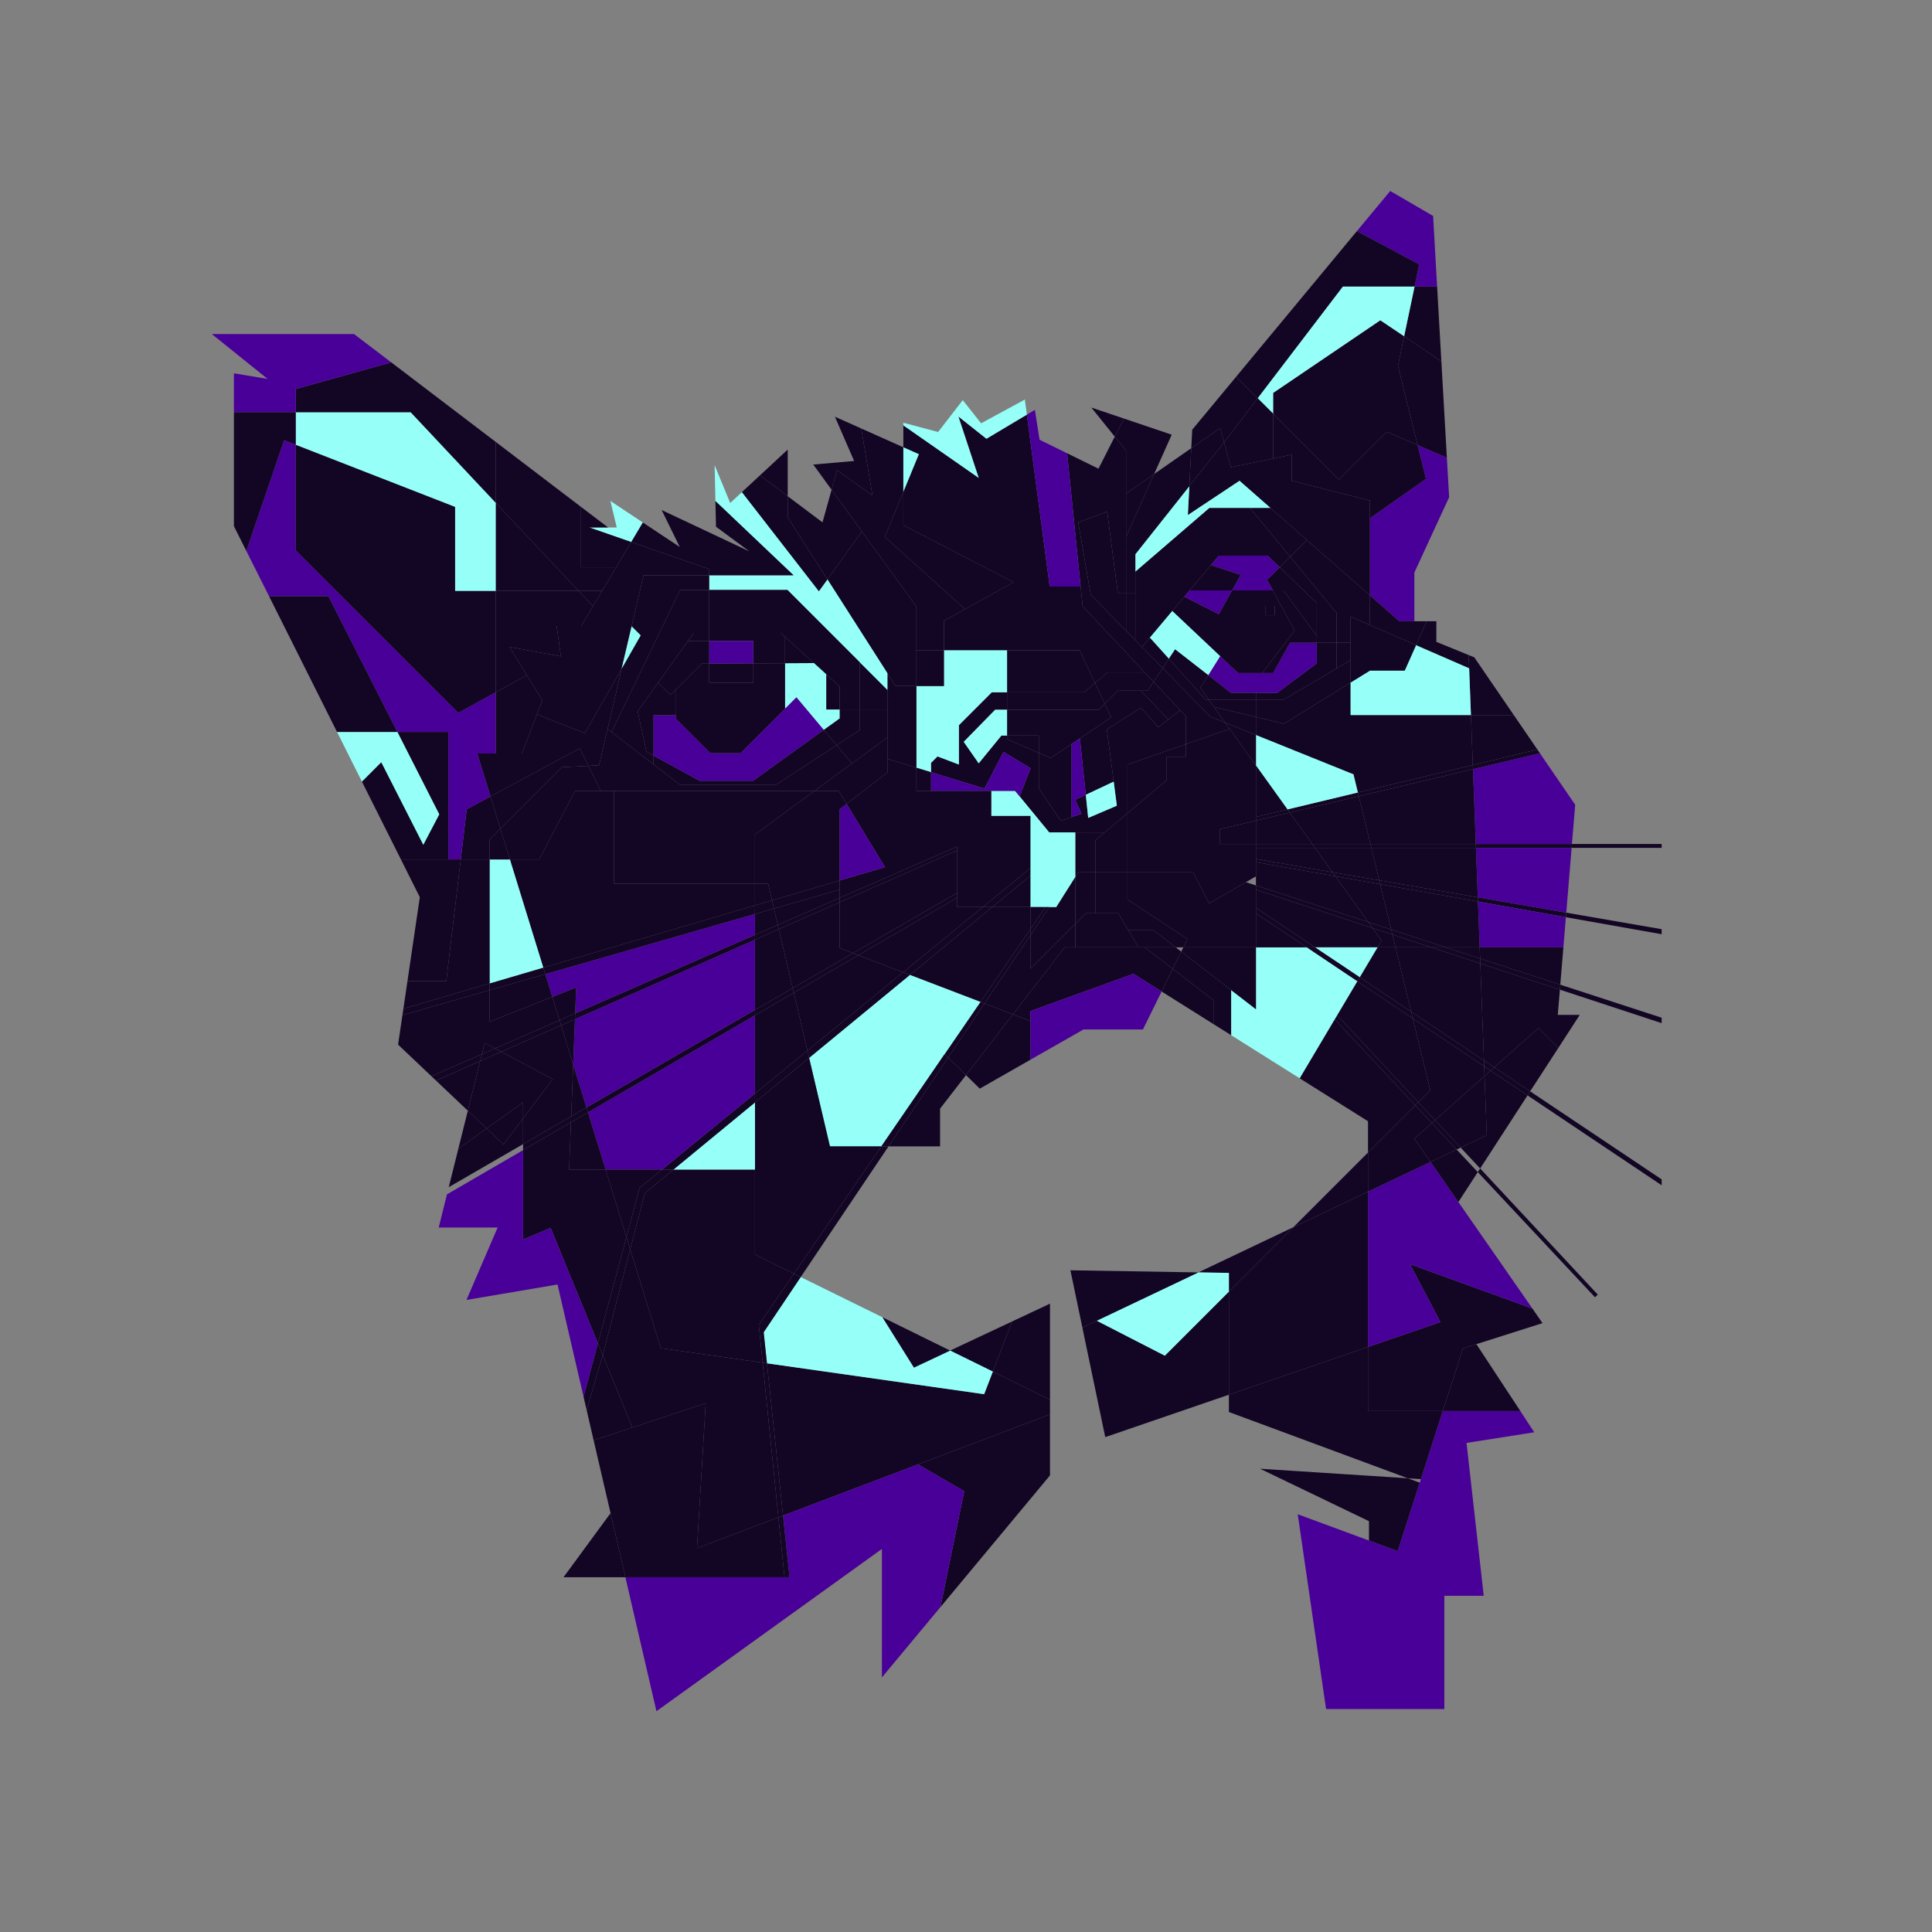 <?xml version="1.0" encoding="utf-8"?>
<!-- Generator: Adobe Illustrator 19.0.0, SVG Export Plug-In . SVG Version: 6.00 Build 0)  -->
<svg version="1.1" id="Calque_1" xmlns="http://www.w3.org/2000/svg" xmlns:xlink="http://www.w3.org/1999/xlink" x="0px" y="0px"
	 viewBox="1520 -1720 4000 4000" style="enable-background:new 1520 -1720 4000 4000;" xml:space="preserve">
<rect x="1520" y="-1720" width="4000" height="4000" fill="#808080" stroke="none"/>
<style type="text/css">
	.st0{fill:none;}
	.st1{fill:#130524;}
	.st2{fill:#490098;}
	.st3{fill:#95FFF8;}
</style>
<g id="Layer_3">
	<path class="st0" d="M5520,2280H1520v-4000h4000V2280z"/>
</g>
<g id="Layer_2">
	<polygon class="st0" points="4473.8,-433.8 4448.3,-433.8 4448.3,-534.6 4520.3,-690.6 4515.6,-772.2 4504.2,-971.8 
		4495.4,-1126.6 5376.3,-1126.6 5376.3,1583.9 4960.3,1583.9 4960.3,734 4960.3,721.8 4960.3,398.3 4960.3,387.1 4960.3,214.2 
		4960.3,203.8 4960.3,35.4 4960.3,27.4 4960.3,-239.6 4654.1,-239.6 4572.3,-359.1 4560.7,-363.8 4493.8,-391.1 4493.8,-433.8 	"/>
	<polygon class="st0" points="4960.3,1583.9 4960.3,2073.4 4647.1,2073.4 4591.9,1583.9 	"/>
	<polygon class="st0" points="4822.3,965.9 4828,960.3 4584.5,699.2 4682.6,547.9 4960.3,734 4960.3,1583.9 4591.9,1583.9 
		4556.3,1267.4 4696.5,1245.4 4667.7,1201.4 4576.7,1062.9 4713.6,1019.4 4692.7,989.2 4539.4,768.6 4579.6,706.7 	"/>
	<polygon class="st1" points="4960.3,721.8 4960.3,734 4682.6,547.9 4688,539.5 	"/>
	<polygon class="st0" points="4746.4,449.6 4790.7,381.2 4745.2,381.2 4749.6,329 4960.3,398.3 4960.3,721.8 4688,539.5 	"/>
	<polygon class="st1" points="4960.3,387.1 4960.3,398.3 4749.6,329 4750.4,318.7 	"/>
	<polygon class="st0" points="4813.7,199.8 4818.9,137.3 5017.2,172.6 5017.2,345.5 4807.4,277 	"/>
	<polygon class="st1" points="4960.3,203.8 4960.3,214.2 4762,179 4762.8,169.6 	"/>
	<polygon class="st0" points="4960.3,35.4 4960.3,203.8 4762.8,169.6 4773.9,35.4 	"/>
	<polygon class="st1" points="4960.3,27.4 4960.3,35.4 4773.9,35.4 4774.5,27.4 	"/>
	<polygon class="st0" points="4708.3,-160.4 4703,-168.2 4654.1,-239.6 4960.3,-239.6 4960.3,27.4 4774.5,27.4 4781.3,-53.8 	"/>
	<polygon class="st1" points="4828,960.3 4822.3,965.9 4579.6,706.7 4584.5,699.2 	"/>
	<polygon class="st1" points="4705.2,408.4 4613.8,489.9 4592.4,475.5 4584.8,274.8 4749.6,329 4745.2,381.2 4790.7,381.2 
		4746.4,449.6 	"/>
	<polygon class="st2" points="4708.3,-160.4 4781.3,-53.8 4774.5,27.4 4575.5,27.4 4569.6,-127.5 	"/>
	<polygon class="st1" points="4774.5,27.4 4773.9,35.4 4575.8,35.4 4575.5,27.4 	"/>
	<polygon class="st2" points="4773.9,35.4 4762.8,169.6 4579.6,137.9 4575.8,35.4 	"/>
	<polygon class="st1" points="4762.8,169.6 4762,179 4580,146.6 4579.6,137.9 	"/>
	<polygon class="st2" points="4762,179 4756.8,241.4 4583.5,241.4 4580,146.6 	"/>
	<polygon class="st1" points="4756.8,241.4 4750.4,318.7 4584.4,264.5 4583.5,241.4 	"/>
	<polygon class="st1" points="4750.4,318.7 4749.6,329 4584.8,274.8 4584.4,264.5 	"/>
	<polygon class="st1" points="4746.4,449.6 4688,539.5 4613.8,489.9 4705.2,408.4 	"/>
	<polygon class="st1" points="4576.7,1062.9 4548.9,1071.7 4507.1,1201.4 4352.3,1201.4 4352.3,1068.7 4502.2,1017.3 4439.2,897.3 
		4692.7,989.2 4713.6,1019.4 	"/>
	<polygon class="st1" points="4703,-168.2 4708.3,-160.4 4569.6,-127.5 4569.3,-136.2 	"/>
	<polygon class="st1" points="4654.1,-239.6 4703,-168.2 4569.3,-136.2 4565.4,-239.6 	"/>
	<polygon class="st2" points="4354.3,1469.5 4413.8,1491.4 4459.4,1349.8 4461.8,1342.4 4507.1,1201.4 4667.7,1201.4 4696.5,1245.4 
		4556.3,1267.4 4591.9,1583.9 4510.3,1583.9 4510.3,1818.4 4265.5,1818.4 4206.8,1415.1 	"/>
	<polygon class="st2" points="4539.4,768.6 4692.7,989.2 4439.2,897.3 4502.2,1017.3 4352.3,1068.7 4352.3,803.4 4352.3,747.2 
		4481.8,685.6 	"/>
	<polygon class="st1" points="4688,539.5 4682.6,547.9 4606.1,496.7 4613.8,489.9 	"/>
	<polygon class="st1" points="4682.6,547.9 4584.5,699.2 4544.2,656 4598.2,630.3 4593.6,507.9 4606.1,496.7 	"/>
	<polygon class="st1" points="4576.7,1062.9 4667.7,1201.4 4507.1,1201.4 4548.9,1071.7 	"/>
	<polygon class="st1" points="4572.3,-359.1 4654.1,-239.6 4565.4,-239.6 4561.7,-336.6 4560.7,-363.8 	"/>
	<polygon class="st0" points="4265.5,1818.4 4510.3,1818.4 4510.3,1583.9 4591.9,1583.9 4647.1,2073.4 2299.5,2073.4 2686.7,1545.5 
		2814.8,1545.5 2879.1,1822.9 3345.9,1486.9 3345.9,1752.9 3467.1,1607.3 3693.9,1334.6 3693.9,1208.4 3693.9,1178 3693.9,979.1 
		3615.3,1016 3487.1,1076.2 3347.1,1007.3 3177.8,924 3359.6,653.4 3466.3,653.4 3466.3,575.4 3520,505.9 3548.5,533.9 
		3653.3,474.1 3763.3,411.4 3886.3,411.4 3925,332.8 4033.3,400.9 4068.9,423.2 4210.8,512.5 4352.3,601.4 4352.3,666.2 
		4197.7,820.8 4001,914.4 3736.2,910 3760.9,1028.5 3808.3,1255.4 4064.3,1167.6 4064.3,1203.4 4434.7,1340.6 4128.9,1320.9 
		4354.3,1429.4 4354.3,1469.5 4206.8,1415.1 	"/>
	<polygon class="st1" points="4613.8,489.9 4606.1,496.7 4592.8,487.8 4592.4,475.5 	"/>
	<polygon class="st1" points="4606.1,496.7 4593.6,507.9 4592.8,487.8 	"/>
	<polygon class="st1" points="4593.6,507.9 4598.2,630.3 4544.2,656 4491.2,599.2 	"/>
	<polygon class="st1" points="4592.8,487.8 4593.6,507.9 4491.2,599.2 4456.5,562 4481.2,537.2 4445.1,388.8 	"/>
	<polygon class="st1" points="4592.4,475.5 4592.8,487.8 4445.1,388.8 4441.7,374.6 	"/>
	<polygon class="st1" points="4584.8,274.8 4592.4,475.5 4441.7,374.6 4409.3,241.4 4483.3,241.4 	"/>
	<polygon class="st1" points="4584.4,264.5 4584.8,274.8 4483.3,241.4 4513.4,241.4 	"/>
	<polygon class="st1" points="4583.5,241.4 4584.4,264.5 4513.4,241.4 	"/>
	<polygon class="st1" points="4580,146.6 4583.5,241.4 4513.4,241.4 4400.3,204.5 4377.5,110.7 	"/>
	<polygon class="st1" points="4579.6,137.9 4580,146.6 4377.5,110.7 4375.6,102.6 	"/>
	<polygon class="st1" points="4575.8,35.4 4579.6,137.9 4375.6,102.6 4359.2,35.4 	"/>
	<polygon class="st1" points="4535.8,660 4579.6,706.7 4539.4,768.6 4481.8,685.6 	"/>
	<polygon class="st1" points="4575.5,27.4 4575.8,35.4 4359.2,35.4 4357.3,27.4 	"/>
	<polygon class="st1" points="4569.6,-127.5 4575.5,27.4 4357.3,27.4 4333.2,-71.5 	"/>
	<polygon class="st1" points="4569.3,-136.2 4569.6,-127.5 4333.2,-71.5 4331.3,-79.2 	"/>
	<polygon class="st1" points="4316.3,-239.6 4565.4,-239.6 4569.3,-136.2 4331.3,-79.2 4322.2,-116.8 4120.3,-198.2 4120.3,-235.5 
		4178.3,-221.6 4316.3,-306.9 	"/>
	<polygon class="st3" points="4561.7,-336.6 4565.4,-239.6 4316.3,-239.6 4316.3,-306.9 4356.3,-331.6 4428.3,-331.6 4451.8,-384.4 
			"/>
	<polygon class="st1" points="4560.7,-363.8 4561.7,-336.6 4561.7,-336.6 4451.8,-384.4 4473.8,-433.8 4493.8,-433.8 4493.8,-391.1 
			"/>
	<polygon class="st1" points="4491.2,599.2 4544.2,656 4535.8,660 4484.5,605.2 	"/>
	<polygon class="st1" points="4484.5,605.2 4535.8,660 4481.8,685.6 4448.3,637.4 	"/>
	<polygon class="st2" points="4515.6,-772.2 4520.3,-690.6 4448.3,-534.6 4448.3,-433.8 4417.1,-433.8 4417.1,-433.8 4356.3,-487.2 
		4356.3,-646.9 4472.3,-728.6 4455,-798.5 	"/>
	<polygon class="st1" points="4504.2,-971.8 4515.6,-772.2 4455,-798.5 4414.3,-962.6 4427.1,-1023.8 	"/>
	<polygon class="st1" points="4513.4,241.4 4483.3,241.4 4402.9,214.9 4400.3,204.5 	"/>
	<polygon class="st1" points="4352.3,1201.4 4507.1,1201.4 4461.8,1342.4 4434.7,1340.6 4064.3,1203.4 4064.3,1167.6 4352.3,1068.7 
			"/>
	<polygon class="st1" points="4495.4,-1126.6 4504.2,-971.8 4427.1,-1023.8 4448.7,-1126.6 	"/>
	<polygon class="st2" points="4487.1,-1272.9 4495.4,-1126.6 4448.7,-1126.6 4458.3,-1172.6 4329.3,-1241.5 4398.3,-1324.6 	"/>
	<polygon class="st1" points="4456.5,562 4491.2,599.2 4484.5,605.2 4450.1,568.4 	"/>
	<polygon class="st1" points="4450.1,568.4 4484.5,605.2 4448.3,637.4 4481.8,685.6 4352.3,747.2 4352.3,666.2 	"/>
	<polygon class="st1" points="4483.3,241.4 4409.3,241.4 4402.9,214.9 	"/>
	<polygon class="st1" points="4445.1,388.8 4481.2,537.2 4456.5,562 4288.5,381.8 4330.1,311.7 	"/>
	<polygon class="st1" points="4448.3,-433.8 4473.8,-433.8 4451.8,-384.4 4356.3,-426 4356.3,-487.2 4417.1,-433.8 4417.1,-433.8 	
		"/>
	<polygon class="st1" points="4455,-798.5 4472.3,-728.6 4356.3,-646.9 4356.3,-683.6 4194.3,-724.6 4194.3,-778.6 4155.9,-770.7 
		4155.9,-863.5 4292.3,-727 4391.3,-826 	"/>
	<polygon class="st1" points="4459.4,1349.8 4413.8,1491.4 4354.3,1469.5 4354.3,1429.4 4128.9,1320.9 4434.7,1340.6 	"/>
	<polygon class="st1" points="4300.3,-1126.6 4123.9,-895.4 4079.3,-940 4329.3,-1241.5 4458.3,-1172.6 4448.7,-1126.6 	"/>
	<polygon class="st1" points="4288.5,381.8 4456.5,562 4450.1,568.4 4283.3,390.4 	"/>
	<polygon class="st1" points="4414.3,-962.6 4455,-798.5 4391.3,-826 4292.3,-727 4155.9,-863.5 4155.9,-906.5 4377.8,-1056.9 
		4427.1,-1023.8 	"/>
	<polygon class="st1" points="4356.3,-426 4451.8,-384.4 4428.3,-331.6 4356.3,-331.6 4316.3,-306.9 4316.3,-353 4316.3,-389.3 
		4316.3,-443.4 	"/>
	<polygon class="st1" points="4283.3,390.4 4450.1,568.4 4352.3,666.2 4352.3,601.4 4210.8,512.5 	"/>
	<polygon class="st3" points="4155.9,-906.5 4155.9,-863.5 4123.9,-895.4 4300.3,-1126.6 4448.7,-1126.6 4427.1,-1023.8 
		4377.8,-1056.9 	"/>
	<polygon class="st1" points="4441.7,374.6 4445.1,388.8 4330.1,311.7 4335.2,303.3 	"/>
	<polygon class="st1" points="4409.3,241.4 4441.7,374.6 4335.2,303.3 4372,241.4 4399.3,241.4 	"/>
	<polygon class="st1" points="4402.9,214.9 4409.3,241.4 4399.3,241.4 4372,241.4 4380.3,227.4 4361.6,201.4 	"/>
	<polygon class="st1" points="4400.3,204.5 4402.9,214.9 4361.6,201.4 4352.8,189 	"/>
	<polygon class="st1" points="4377.5,110.7 4400.3,204.5 4352.8,189 4284.8,94.2 	"/>
	<polygon class="st1" points="4361.6,201.4 4380.3,227.4 4372,241.4 4242.6,241.4 4120.3,159.5 4120.3,122 	"/>
	<polygon class="st1" points="4375.6,102.6 4377.5,110.7 4284.8,94.2 4278.8,85.9 	"/>
	<polygon class="st1" points="4359.2,35.4 4375.6,102.6 4278.8,85.9 4242.6,35.4 	"/>
	<polygon class="st3" points="4372,241.4 4335.2,303.3 4242.6,241.4 	"/>
	<polygon class="st1" points="4352.8,189 4361.6,201.4 4120.3,122 4120.3,113.2 	"/>
	<polygon class="st1" points="4357.3,27.4 4359.2,35.4 4242.6,35.4 4236.9,27.4 	"/>
	<polygon class="st1" points="4333.2,-71.5 4357.3,27.4 4236.9,27.4 4190.3,-37.6 	"/>
	<polygon class="st1" points="4316.3,-443.4 4316.3,-389.3 4287.3,-389.3 4287.3,-450.6 4191.1,-567.4 4225.7,-602 4356.3,-487.2 
		4356.3,-426 	"/>
	<polygon class="st1" points="4356.3,-646.9 4356.3,-487.2 4225.7,-602 4150.2,-668.5 4086.3,-724.6 3979.3,-653.6 3982.4,-713.5 
		4054.3,-804.1 4068.3,-752.6 4155.9,-770.7 4194.3,-778.6 4194.3,-724.6 4356.3,-683.6 	"/>
	<polygon class="st1" points="4284.8,94.2 4352.8,189 4120.3,113.2 4120.3,94.4 4120.3,65 	"/>
	<polygon class="st1" points="4352.3,803.4 4352.3,1068.7 4064.3,1167.6 4064.3,954.2 4197.7,820.8 4352.3,747.2 	"/>
	<polygon class="st1" points="4352.3,666.2 4352.3,747.2 4197.7,820.8 	"/>
	<polygon class="st1" points="4335.2,303.3 4330.1,311.7 4225.2,241.4 4242.6,241.4 	"/>
	<polygon class="st1" points="4331.3,-79.2 4333.2,-71.5 4190.3,-37.6 4185.5,-44.2 	"/>
	<polygon class="st3" points="4322.2,-116.8 4331.3,-79.2 4185.5,-44.2 4120.3,-135.1 4120.3,-198.2 	"/>
	<polygon class="st3" points="4288.5,381.8 4283.3,390.4 4210.8,512.5 4068.9,423.2 4068.9,329.8 4120.3,369.5 4120.3,241.4 
		4225.2,241.4 4330.1,311.7 	"/>
	<polygon class="st1" points="4287.3,-336 4316.3,-353 4316.3,-306.9 4178.3,-221.6 4120.3,-235.5 4120.3,-271.6 4177.7,-271.6 
		4177.7,-271.6 	"/>
	<polygon class="st1" points="4316.3,-389.3 4316.3,-353 4287.3,-336 4287.3,-389.3 	"/>
	<polygon class="st1" points="4164.4,-285.6 4246.3,-346.6 4246.3,-389.3 4287.3,-389.3 4287.3,-336 4177.7,-271.6 4177.7,-271.6 
		4120.3,-271.6 4120.3,-285.6 	"/>
	<polygon class="st1" points="4246.3,-471.3 4169.3,-545.6 4191.1,-567.4 4287.3,-450.6 4287.3,-389.3 4246.3,-389.3 4246.3,-403.3 
			"/>
	<polygon class="st1" points="4278.8,85.9 4284.8,94.2 4120.3,65 4120.3,58.4 	"/>
	<polygon class="st1" points="4242.6,35.4 4278.8,85.9 4120.3,58.4 4120.3,35.4 	"/>
	<polygon class="st2" points="4120.3,-285.6 4068.3,-285.6 4021.5,-322.1 4046.2,-361.5 4083.3,-326.6 4133.6,-326.6 4155.9,-326.6 
		4191,-389.3 4246.3,-389.3 4246.3,-346.6 4164.4,-285.6 	"/>
	<polygon class="st1" points="4246.3,-403.3 4246.3,-389.3 4191,-389.3 4155.9,-326.6 4133.6,-326.6 4200.3,-414.6 4155.2,-497.6 
		4177.4,-497.6 	"/>
	<polygon class="st1" points="4177.4,-497.6 4155.2,-497.6 4143.3,-519.6 4169.3,-545.6 4246.3,-471.3 4246.3,-403.3 	"/>
	<polygon class="st1" points="4242.6,241.4 4225.2,241.4 4120.3,171.1 4120.3,159.5 	"/>
	<polygon class="st1" points="4236.9,27.4 4242.6,35.4 4120.3,35.4 4120.3,27.4 	"/>
	<polygon class="st1" points="4190.3,-37.6 4236.9,27.4 4120.3,27.4 4120.3,-21 	"/>
	<polygon class="st1" points="4225.7,-602 4191.1,-567.4 4107.7,-668.5 4150.2,-668.5 	"/>
	<polygon class="st1" points="4225.2,241.4 4120.3,241.4 4120.3,171.1 	"/>
	<path class="st1" d="M4046.2-361.5l-99.2-93.4l25-29.7l71.3,36l27.5-49h84.4l45.1,83l-66.7,88h-50.3L4046.2-361.5z M4159-446.3
		v-19.3h-19.3v19.3H4159z"/>
	<polygon class="st1" points="4197.7,820.8 4064.3,954.2 4064.3,915.4 4001,914.4 	"/>
	<polygon class="st1" points="3900.6,-399.7 3884.3,-380.5 3870.6,-394.5 3870.6,-492.6 3870.6,-536.5 4023.9,-668.5 4107.7,-668.5 
		4191.1,-567.4 4169.3,-545.6 4144.3,-569.6 4043.6,-569.6 4027.1,-550 3982.9,-497.6 3972,-484.6 3947.1,-455 	"/>
	<polygon class="st1" points="4185.5,-44.2 4190.3,-37.6 4120.3,-21 4120.3,-28.6 	"/>
	<polygon class="st1" points="4120.3,-135.1 4185.5,-44.2 4120.3,-28.6 	"/>
	<polygon class="st2" points="4169.3,-545.6 4143.3,-519.6 4155.2,-497.6 4070.8,-497.6 4088.8,-529.6 4027.1,-550 4043.6,-569.6 
		4144.3,-569.6 	"/>
	<rect x="4139.6" y="-465.6" class="st1" width="19.3" height="19.3"/>
	<polygon class="st1" points="4155.9,-863.5 4155.9,-770.7 4068.3,-752.6 4054.3,-804.1 4123.9,-895.4 	"/>
	<polygon class="st3" points="4107.7,-668.5 4023.9,-668.5 3870.6,-536.5 3870.6,-572.6 3982.4,-713.5 3979.3,-653.6 4086.3,-724.6 
		4150.2,-668.5 	"/>
	<polygon class="st1" points="4046.2,-833.7 3986.4,-792.1 3988.4,-830.4 4079.3,-940 4123.9,-895.4 4054.3,-804.1 	"/>
	<polygon class="st1" points="4068.9,329.8 3965.6,250.2 3970,241.4 4120.3,241.4 4120.3,369.5 	"/>
	<polygon class="st1" points="3978.5,224.1 3854.3,142.3 3854.3,86.1 3990.3,86.1 4023.3,150.4 4099.5,106.4 4120.3,113.2 
		4120.3,122 4120.3,159.5 4120.3,171.1 4120.3,241.4 3970,241.4 	"/>
	<polygon class="st1" points="3990.3,86.1 3854.3,86.1 3854.3,-36.3 3935.6,-104.9 3935.6,-153.3 3975,-153.3 3975,-179.2 
		4065.9,-211 4120.3,-135.1 4120.3,-28.6 4120.3,-21 4045.3,-3.2 4045.3,27.4 4120.3,27.4 4120.3,35.4 4120.3,58.4 4120.3,65 
		4120.3,94.4 4099.5,106.4 4023.3,150.4 	"/>
	<polygon class="st1" points="4120.3,-21 4120.3,27.4 4045.3,27.4 4045.3,-3.2 	"/>
	<polygon class="st1" points="4120.3,-198.2 4120.3,-135.1 4065.9,-211 4056.7,-223.9 	"/>
	<polygon class="st1" points="4120.3,-235.5 4120.3,-198.2 4056.7,-223.9 4033.3,-256.4 	"/>
	<polygon class="st1" points="4120.3,-271.6 4120.3,-235.5 4033.3,-256.4 4022.4,-271.6 	"/>
	<polygon class="st1" points="4120.3,-285.6 4120.3,-271.6 4022.4,-271.6 4005,-295.9 4021.5,-322.1 4068.3,-285.6 	"/>
	<polygon class="st1" points="4088.8,-529.6 4070.8,-497.6 3982.9,-497.6 4027.1,-550 	"/>
	<polygon class="st2" points="4070.8,-497.6 4043.3,-448.6 3972,-484.6 3982.9,-497.6 	"/>
	<polygon class="st1" points="4068.9,329.8 4068.9,423.2 4033.3,400.9 4033.3,351.4 3948.1,285.9 3965.6,250.2 	"/>
	<polygon class="st1" points="4025.8,-236.3 4056.7,-223.9 4065.9,-211 3975,-179.2 3975,-237.4 3963.3,-249.8 3908.4,-308.3 
		3927.3,-336.7 	"/>
	<polygon class="st1" points="4064.3,954.2 4064.3,1167.6 3808.3,1255.4 3760.9,1028.5 3790.7,1014.4 3931.7,1086.8 	"/>
	<polygon class="st3" points="4064.3,915.4 4064.3,954.2 3931.7,1086.8 3790.7,1014.4 4001,914.4 	"/>
	<polygon class="st1" points="4033.3,-256.4 4056.7,-223.9 4025.8,-236.3 3927.3,-336.7 3940,-356 4015.9,-271.6 4022.4,-271.6 	"/>
	<polygon class="st1" points="4046.2,-833.7 4054.3,-804.1 3982.4,-713.5 3986.4,-792.1 	"/>
	<polygon class="st3" points="3952.9,-375.5 3940,-356 3900.6,-399.7 3947.1,-455 4046.2,-361.5 4021.5,-322.1 	"/>
	<polygon class="st1" points="4033.3,351.4 4033.3,400.9 3925,332.8 3948.1,285.9 	"/>
	<polygon class="st1" points="4005,-295.9 4022.4,-271.6 4015.9,-271.6 3940,-356 3952.9,-375.5 4021.5,-322.1 	"/>
	<polygon class="st1" points="4001,914.4 3790.7,1014.4 3760.9,1028.5 3736.2,910 	"/>
	<polygon class="st1" points="3870.6,-572.6 3870.6,-536.5 3870.6,-492.6 3851.4,-492.6 3851.4,-608.6 3909.5,-738.6 3986.4,-792.1 
		3982.4,-713.5 	"/>
	<polygon class="st1" points="3854.3,142.3 3978.5,224.1 3970,241.4 3954.3,241.4 3908.4,206 3856.1,206 3835.2,170.9 3788.3,170.9 
		3788.3,86.1 3854.3,86.1 	"/>
	<polygon class="st1" points="3935.6,-153.3 3935.6,-104.9 3854.3,-36.3 3854.3,-137.1 3975,-179.2 3975,-153.3 	"/>
	<polygon class="st1" points="3580.4,-250.6 3515.3,-184.1 3546.3,-139.6 3593.3,-197.1 3605,-197.1 3605,-189.6 3670.8,-161.2 
		3670.8,-87.9 3716.3,-20.6 3738.3,-28.2 3759.1,-35.3 3745.8,-64.1 3768,-74.5 3773,-26.6 3832.3,-51.9 3825.8,-101.7 
		3811.6,-209.9 3882.3,-254.6 3918.3,-214.2 3938.9,-230.5 3963.3,-249.8 3975,-237.4 3975,-179.2 3854.3,-137.1 3854.3,-36.3 
		3807.1,3.4 3746.3,3.4 3692.3,3.4 3631,-71.2 3653.6,-129.3 3597.6,-163.3 3558.3,-87.3 3447.6,-121.2 3447.6,-140.6 3461,-153.9 
		3505.3,-137.1 3505.3,-218.6 3573.3,-286.6 3605,-286.6 3605,-250.6 	"/>
	<polygon class="st1" points="3965.6,250.2 3948.1,285.9 3890.3,241.4 3954.3,241.4 	"/>
	<polygon class="st1" points="3896.3,-289.9 3908.4,-308.3 3963.3,-249.8 3938.9,-230.5 3938.3,-231.3 3882,-289.9 	"/>
	<polygon class="st1" points="3890.3,241.4 3877.3,241.4 3856.1,206 3908.4,206 3954.3,241.4 	"/>
	<polygon class="st1" points="3746.3,241.4 3877.3,241.4 3890.3,241.4 3948.1,285.9 3925,332.8 3866.8,296.2 3653.3,373.4 
		3653.3,394 3617.1,380.1 3724.3,241.4 	"/>
	<polygon class="st1" points="3945.9,-820 3909.5,-738.6 3851.4,-698.2 3851.4,-787 3828,-816 3847.1,-853.4 	"/>
	<polygon class="st1" points="3900.6,-399.7 3940,-356 3927.3,-336.7 3884.3,-380.5 	"/>
	<polygon class="st1" points="3820.5,-234.6 3807.3,-262.9 3834.3,-289.9 3882,-289.9 3938.3,-231.3 3938.9,-230.5 3918.3,-214.2 
		3882.3,-254.6 3811.6,-209.9 3825.8,-101.7 3768,-74.5 3755.8,-191.2 	"/>
	<polygon class="st1" points="3884.3,-380.5 3927.3,-336.7 3908.4,-308.3 3890,-327.9 3761.5,-464.7 3757.3,-505.6 3775.3,-505.6 
		3778.3,-488.6 3851.4,-414.1 3870.6,-394.5 	"/>
	<polygon class="st2" points="3653.3,394 3653.3,373.4 3866.8,296.2 3925,332.8 3886.3,411.4 3763.3,411.4 3653.3,474.1 	"/>
	<polygon class="st1" points="3909.5,-738.6 3851.4,-608.6 3851.4,-698.2 	"/>
	<polygon class="st1" points="3882,-289.9 3834.3,-289.9 3807.3,-262.9 3787.1,-305.9 3813,-327.9 3890,-327.9 3908.4,-308.3 
		3896.3,-289.9 	"/>
	<polygon class="st1" points="3517.9,-458.8 3618.3,-514.6 3390.3,-632.6 3390.3,-701.8 3422.3,-779.6 3390.3,-793.9 3390.3,-839.3 
		3546.3,-730.6 3504.3,-857.6 3562.3,-811.6 3646,-861.5 3693.3,-505.6 3757.3,-505.6 3761.5,-464.7 3890,-327.9 3813,-327.9 
		3787.1,-305.9 3755.3,-373.6 3605,-373.6 3474.3,-373.6 3474.3,-434.6 	"/>
	<polygon class="st1" points="3856.1,206 3877.3,241.4 3746.3,241.4 3746.3,192.5 3767.8,170.9 3788.3,170.9 3835.2,170.9 	"/>
	<polygon class="st1" points="3870.6,-492.6 3870.6,-394.5 3851.4,-414.1 3851.4,-492.6 	"/>
	<polygon class="st1" points="3807.1,3.4 3854.3,-36.3 3854.3,86.1 3788.3,86.1 3788.3,19.3 	"/>
	<polygon class="st1" points="3775.3,-505.6 3752.3,-638.6 3812.3,-660.6 3834.3,-492.6 3851.4,-492.6 3851.4,-414.1 3778.3,-488.6 
			"/>
	<polygon class="st1" points="3851.4,-698.2 3851.4,-608.6 3851.4,-492.6 3834.3,-492.6 3812.3,-660.6 3752.3,-638.6 3775.3,-505.6 
		3757.3,-505.6 3729.4,-781.5 3794.3,-749.6 3828,-816 3851.4,-787 	"/>
	<polygon class="st1" points="3847.1,-853.4 3828,-816 3779.5,-876.2 	"/>
	<polygon class="st3" points="3825.8,-101.7 3832.3,-51.9 3773,-26.6 3768,-74.5 	"/>
	<polygon class="st1" points="3755.8,-191.2 3738.3,-179.4 3695.3,-150.6 3670.8,-161.2 3670.8,-197.1 3605,-197.1 3605,-250.6 
		3795,-250.6 3807.3,-262.9 3820.5,-234.6 	"/>
	<polygon class="st1" points="3787.1,-305.9 3807.3,-262.9 3795,-250.6 3605,-250.6 3605,-286.6 3764.3,-286.6 	"/>
	<polygon class="st1" points="3788.3,19.3 3788.3,86.1 3752.3,86.1 3746.3,95.5 3746.3,3.4 3807.1,3.4 	"/>
	<polygon class="st1" points="3788.3,86.1 3788.3,170.9 3767.8,170.9 3746.3,192.5 3746.3,95.5 3752.3,86.1 	"/>
	<polygon class="st1" points="3755.3,-373.6 3787.1,-305.9 3764.3,-286.6 3605,-286.6 3605,-373.6 	"/>
	<polygon class="st2" points="3755.8,-191.2 3768,-74.5 3745.8,-64.1 3759.1,-35.3 3738.3,-28.2 3738.3,-179.4 	"/>
	<polygon class="st2" points="3729.4,-781.5 3757.3,-505.6 3693.3,-505.6 3646,-861.5 3662.6,-871.4 3672.3,-809.6 	"/>
	<polygon class="st1" points="3653.3,285.5 3746.3,192.5 3746.3,241.4 3724.3,241.4 3617.1,380.1 3558.3,357.6 3653.3,216.3 	"/>
	<polygon class="st1" points="3706.8,158 3746.3,95.5 3746.3,192.5 3653.3,285.5 3653.3,216.3 3692.4,158 	"/>
	<polygon class="st3" points="3692.4,158 3684.6,158 3653.3,158 3653.3,93 3653.3,77.4 3653.3,-30.6 3572.3,-30.6 3572.3,-82.6 
		3621.6,-82.6 3631,-71.2 3692.3,3.4 3746.3,3.4 3746.3,95.5 3706.8,158 	"/>
	<polygon class="st1" points="3738.3,-179.4 3738.3,-28.2 3716.3,-20.6 3670.8,-87.9 3670.8,-161.2 3695.3,-150.6 	"/>
	<polygon class="st1" points="3693.9,1208.4 3693.9,1334.6 3467.1,1607.3 3516.3,1367.4 3420.7,1311.9 	"/>
	<polygon class="st1" points="3557.6,1166.5 3575.6,1119.7 3693.9,1178 3693.9,1208.4 3420.7,1311.9 3141.2,1417.9 3107.9,1102.6 	
		"/>
	<polygon class="st1" points="3693.9,979.1 3693.9,1178 3575.6,1119.7 3615.3,1016 	"/>
	<polygon class="st1" points="3692.4,158 3653.3,216.3 3653.3,203.7 3684.6,158 	"/>
	<polygon class="st1" points="3684.6,158 3653.3,203.7 3653.3,158 	"/>
	<polygon class="st1" points="3670.8,-197.1 3670.8,-161.2 3605,-189.6 3605,-197.1 	"/>
	<polygon class="st2" points="3572.3,-82.6 3447.6,-82.6 3447.6,-121.2 3558.3,-87.3 3597.6,-163.3 3653.6,-129.3 3631,-71.2 
		3621.6,-82.6 	"/>
	<polygon class="st1" points="3653.3,394 3653.3,474.1 3548.5,533.9 3520,505.9 3617.1,380.1 	"/>
	<polygon class="st1" points="3653.3,203.7 3653.3,216.3 3558.3,357.6 3549.9,354.4 	"/>
	<polygon class="st1" points="3653.3,158 3653.3,203.7 3549.9,354.4 3403.8,298.5 3574.4,158 	"/>
	<polygon class="st1" points="3653.3,93 3653.3,158 3574.4,158 	"/>
	<polygon class="st1" points="3653.3,77.4 3653.3,93 3574.4,158 3554.8,158 	"/>
	<polygon class="st1" points="3501.9,138.6 3501.9,128.5 3501.9,40.6 3501.9,32.6 3258.3,139 3258.3,122 3258.3,103 3352.3,75.4 
		3272.7,-55.6 3357.3,-120.6 3357.3,-148.9 3417.3,-130.5 3417.3,-82.6 3447.6,-82.6 3572.3,-82.6 3572.3,-30.6 3653.3,-30.6 
		3653.3,77.4 3554.8,158 3501.9,158 	"/>
	<polygon class="st3" points="3641.9,-892.8 3646,-861.5 3562.3,-811.6 3504.3,-857.6 3546.3,-730.6 3390.3,-839.3 3390.3,-844.8 
		3462.3,-825.6 3513.3,-891.6 3551.3,-843.6 	"/>
	<polygon class="st1" points="3618.3,-514.6 3517.9,-458.8 3351.9,-608.5 3390.3,-701.8 3390.3,-632.6 	"/>
	<polygon class="st1" points="3617.1,380.1 3520,505.9 3483.1,469.6 3558.3,357.6 	"/>
	<polygon class="st1" points="3615.3,1016 3575.6,1119.7 3487.1,1076.2 	"/>
	<polygon class="st3" points="3605,-250.6 3605,-197.1 3593.3,-197.1 3546.3,-139.6 3515.3,-184.1 3580.4,-250.6 	"/>
	<polygon class="st3" points="3505.3,-218.6 3505.3,-137.1 3461,-153.9 3447.6,-140.6 3447.6,-121.2 3417.3,-130.5 3417.3,-299.6 
		3474.3,-299.6 3474.3,-373.6 3605,-373.6 3605,-286.6 3573.3,-286.6 	"/>
	<polygon class="st3" points="3575.6,1119.7 3557.6,1166.5 3107.9,1102.6 3101.1,1038.3 3177.8,924 3347.1,1007.3 3412.3,1111.4 
		3487.1,1076.2 	"/>
	<polygon class="st1" points="3574.4,158 3403.8,298.5 3389.7,293.1 3554.8,158 	"/>
	<polygon class="st1" points="3558.3,357.6 3483.1,469.6 3475.8,462.3 3549.9,354.4 	"/>
	<polygon class="st1" points="3554.8,158 3389.7,293.1 3297.1,257.6 3501.9,138.6 3501.9,158 	"/>
	<polygon class="st3" points="3475.8,462.3 3344.7,653.4 3238.3,653.4 3195.2,470.2 3403.8,298.5 3549.9,354.4 	"/>
	<polygon class="st1" points="3520,505.9 3466.3,575.4 3466.3,653.4 3359.6,653.4 3483.1,469.6 	"/>
	<polygon class="st1" points="3474.3,-434.6 3474.3,-373.6 3417.3,-373.6 3417.3,-464.2 3304.4,-619.7 3241.7,-706 3252.9,-746.5 
		3326.4,-694 3303.1,-832.9 3390.3,-793.9 3390.3,-701.8 3351.9,-608.5 3517.9,-458.8 	"/>
	<polygon class="st2" points="3345.9,1486.9 2879.1,1822.9 2814.8,1545.5 3144.3,1545.5 3154.6,1545.5 3141.2,1417.9 3420.7,1311.9 
		3516.3,1367.4 3467.1,1607.3 3345.9,1752.9 	"/>
	<polygon class="st1" points="3501.9,128.5 3501.9,138.6 3297.1,257.6 3286.1,253.4 	"/>
	<polygon class="st1" points="3501.9,40.6 3501.9,128.5 3286.1,253.4 3258.3,242.8 3258.3,148.2 	"/>
	<polygon class="st1" points="3501.9,32.6 3501.9,40.6 3258.3,148.2 3258.3,139 	"/>
	<polygon class="st1" points="3487.1,1076.2 3412.3,1111.4 3347.1,1007.3 	"/>
	<polygon class="st1" points="3483.1,469.6 3359.6,653.4 3344.7,653.4 3475.8,462.3 	"/>
	<rect x="3417.3" y="-373.6" class="st1" width="57" height="74"/>
	<polygon class="st1" points="3447.6,-121.2 3447.6,-82.6 3417.3,-82.6 3417.3,-130.5 	"/>
	<polygon class="st3" points="3422.3,-779.6 3390.3,-701.8 3390.3,-793.9 	"/>
	<polygon class="st1" points="3357.3,-193.2 3357.3,-251.1 3357.3,-291.6 3357.3,-326.2 3374.3,-299.6 3417.3,-299.6 3417.3,-130.5 
		3357.3,-148.9 	"/>
	<polygon class="st1" points="3417.3,-373.6 3417.3,-299.6 3374.3,-299.6 3357.3,-326.2 3233.1,-520.5 3304.4,-619.7 3417.3,-464.2 
			"/>
	<polygon class="st1" points="3403.8,298.5 3195.2,470.2 3191.7,455.2 3389.7,293.1 	"/>
	<polygon class="st1" points="3389.7,293.1 3191.7,455.2 3163.5,335.3 3297.1,257.6 	"/>
	<polygon class="st1" points="3359.6,653.4 3177.8,924 3163.7,917.1 3344.7,653.4 	"/>
	<polygon class="st1" points="3357.3,-148.9 3357.3,-120.6 3272.7,-55.6 3256.3,-82.6 3206.4,-82.6 3283.8,-139.3 3357.3,-193.2 	
		"/>
	<polygon class="st1" points="3357.3,-251.1 3357.3,-193.2 3283.8,-139.3 3252.1,-177.1 3300.3,-208.6 3300.3,-251.1 	"/>
	<polygon class="st1" points="3357.3,-291.6 3357.3,-251.1 3300.3,-251.1 3300.3,-348.6 	"/>
	<polygon class="st3" points="3300.3,-348.6 3150.3,-498.6 2988.3,-498.6 2988.3,-529 3162.9,-529 3001.2,-682.6 2999.5,-757.1 
		3031.8,-678.6 3056.1,-701.2 3215.4,-496 3233.1,-520.5 3357.3,-326.2 3357.3,-291.6 	"/>
	<polygon class="st2" points="3272.7,-55.6 3352.3,75.4 3258.3,103 3258.3,-44.6 	"/>
	<polygon class="st1" points="3083.1,701.4 3083.1,562.5 3195.2,470.2 3238.3,653.4 3344.7,653.4 3163.7,917.1 3083.1,877.4 	"/>
	<polygon class="st1" points="3288.4,-765.6 3248.6,-857.2 3303.1,-832.9 3326.4,-694 3252.9,-746.5 3241.7,-706 3203.8,-758.2 	"/>
	<polygon class="st1" points="3241.7,-706 3304.4,-619.7 3233.1,-520.5 3150.9,-649 3150.9,-692.6 3222.9,-638.5 	"/>
	<polygon class="st1" points="3300.3,-251.1 3300.3,-208.6 3252.1,-177.1 3225.4,-208.9 3258.3,-232.6 3258.3,-251.1 	"/>
	<polygon class="st1" points="3136.3,-409.6 2988.3,-409.6 2988.3,-498.6 3150.3,-498.6 3300.3,-348.6 3300.3,-251.1 3258.3,-251.1 
		3258.3,-298.8 3230.8,-323.8 3205.1,-347.2 3145.3,-401.4 	"/>
	<polygon class="st1" points="3297.1,257.6 3163.5,335.3 3161.2,325.7 3286.1,253.4 	"/>
	<polygon class="st1" points="3258.3,242.8 3286.1,253.4 3161.2,325.7 3132.5,203.7 3258.3,148.2 	"/>
	<polygon class="st1" points="2786.1,-204.5 2873,-137.5 2927.3,-95.6 3127.3,-95.6 3252.1,-177.1 3283.8,-139.3 3206.4,-82.6 
		2791.3,-82.6 2763.9,-82.6 2738.2,-134.4 2760.3,-135.6 2777.9,-210.9 	"/>
	<polygon class="st1" points="3256.3,-82.6 3272.7,-55.6 3258.3,-44.6 3258.3,103 3118.5,144.1 3110.3,109.4 3083.1,109.4 
		3083.1,7.8 3206.4,-82.6 	"/>
	<polygon class="st1" points="3258.3,139 3258.3,148.2 3132.5,203.7 3130.4,194.9 	"/>
	<polygon class="st1" points="3258.3,122 3258.3,139 3130.4,194.9 3122.4,161 	"/>
	<polygon class="st1" points="3258.3,103 3258.3,122 3122.4,161 3118.5,144.1 	"/>
	<polygon class="st3" points="3168.9,-276.2 3145.3,-252.6 3145.3,-346.9 3205.1,-347.2 3230.8,-323.8 3230.8,-251.1 3258.3,-251.1 
		3258.3,-232.6 3225.4,-208.9 	"/>
	<polygon class="st1" points="3258.3,-298.8 3258.3,-251.1 3230.8,-251.1 3230.8,-323.8 	"/>
	<polygon class="st1" points="3225.4,-208.9 3252.1,-177.1 3127.3,-95.6 2927.3,-95.6 2873,-137.5 2873,-155.6 2968.3,-103.6 
		3079.3,-103.6 	"/>
	<polygon class="st1" points="3150.9,-649 3233.1,-520.5 3215.4,-496 3056.1,-701.2 3093.4,-735.8 3150.9,-692.6 	"/>
	<polygon class="st2" points="3053.3,-160.6 3145.3,-252.6 3168.9,-276.2 3225.4,-208.9 3079.3,-103.6 2968.3,-103.6 2873,-155.6 
		2873,-239.3 2919.8,-239.3 2919.8,-231.6 2990.8,-160.6 	"/>
	<polygon class="st1" points="3083.1,7.8 3083.1,109.4 2791.3,109.4 2791.3,-82.6 3206.4,-82.6 	"/>
	<polygon class="st1" points="3205.1,-347.2 3145.3,-346.9 3145.3,-401.4 	"/>
	<polygon class="st1" points="3191.7,455.2 3195.2,470.2 3083.1,562.5 3083.1,544 	"/>
	<polygon class="st1" points="3163.5,335.3 3191.7,455.2 3083.1,544 3083.1,382.1 	"/>
	<polygon class="st1" points="3177.8,924 3101.1,1038.3 3107.9,1102.6 3099,1101.3 3091,1023 3163.7,917.1 	"/>
	<polygon class="st1" points="3091,1023 3099,1101.3 2888.1,1071.3 2824.8,866.6 2855.1,750.3 2914.4,701.4 3083.1,701.4 
		3083.1,877.4 3163.7,917.1 	"/>
	<polygon class="st1" points="3161.2,325.7 3163.5,335.3 3083.1,382.1 3083.1,370.9 	"/>
	<polygon class="st1" points="3162.9,-529 2988.3,-529 2988.3,-542.5 2985.9,-542.5 2826.7,-597.8 2850.8,-638.3 2927.4,-587.5 
		2889.9,-664 3071.4,-578.5 3002.4,-629.5 3001.2,-682.6 	"/>
	<polygon class="st1" points="3132.5,203.7 3161.2,325.7 3083.1,370.9 3083.1,225.6 	"/>
	<polygon class="st1" points="3141.2,1417.9 3154.6,1545.5 3144.3,1545.5 3131.6,1421.5 	"/>
	<polygon class="st1" points="3150.9,-789.2 3150.9,-692.6 3093.4,-735.8 	"/>
	<polygon class="st1" points="3079.6,-306.6 3079.6,-346.6 3145.3,-346.9 3145.3,-252.6 3053.3,-160.6 2990.8,-160.6 2919.8,-231.6 
		2919.8,-239.3 2919.8,-293.1 2972.7,-346 2988.3,-346.1 2988.3,-306.6 	"/>
	<polygon class="st1" points="3145.3,-401.4 3145.3,-346.9 3079.6,-346.6 3079.6,-393 2988.3,-393 2988.3,-409.6 3136.3,-409.6 	"/>
	<polygon class="st1" points="2829.2,1235.4 2981.1,1185.3 2963.1,1485.3 3131.6,1421.5 3144.3,1545.5 2814.8,1545.5 2784.1,1412.8 
		2749,1261.8 	"/>
	<polygon class="st1" points="3107.9,1102.6 3141.2,1417.9 3131.6,1421.5 3099,1101.3 	"/>
	<polygon class="st1" points="3130.4,194.9 3132.5,203.7 3083.1,225.6 3083.1,215.5 	"/>
	<polygon class="st1" points="3099,1101.3 3131.6,1421.5 2963.1,1485.3 2981.1,1185.3 2829.2,1235.4 2767.9,1085.8 2824.8,866.6 
		2888.1,1071.3 	"/>
	<polygon class="st1" points="3122.4,161 3130.4,194.9 3083.1,215.5 3083.1,172.3 	"/>
	<polygon class="st1" points="3118.5,144.1 3122.4,161 3083.1,172.3 3083.1,154.5 	"/>
	<polygon class="st1" points="3110.3,109.4 3118.5,144.1 3083.1,154.5 3083.1,109.4 	"/>
	<polygon class="st3" points="3083.1,562.5 3083.1,701.4 2914.4,701.4 	"/>
	<polygon class="st1" points="3083.1,544 3083.1,562.5 2914.4,701.4 2890.8,701.4 	"/>
	<polygon class="st2" points="3083.1,382.1 3083.1,544 2890.8,701.4 2773.9,701.4 2737.3,583.1 	"/>
	<polygon class="st1" points="3083.1,370.9 3083.1,382.1 2737.3,583.1 2734.2,572.9 	"/>
	<polygon class="st2" points="3083.1,225.6 3083.1,370.9 2734.2,572.9 2706.7,484 2710.4,390.1 	"/>
	<polygon class="st1" points="3083.1,215.5 3083.1,225.6 2710.4,390.1 2710.8,378.1 	"/>
	<polygon class="st2" points="3083.1,172.3 3083.1,215.5 2710.8,378.1 2712.9,324.5 2663.5,344 2649,296.9 	"/>
	<polygon class="st1" points="3083.1,154.5 3083.1,172.3 2649,296.9 2644.8,283.3 	"/>
	<polygon class="st1" points="2791.3,109.4 3083.1,109.4 3083.1,154.5 2644.8,283.3 2575.7,59.4 2636.3,59.4 2710.8,-82.6 
		2763.9,-82.6 2791.3,-82.6 	"/>
	<polygon class="st1" points="3079.6,-346.6 3079.6,-306.6 2988.3,-306.6 2988.3,-346.1 	"/>
	<polygon class="st2" points="3079.6,-393 3079.6,-346.6 2988.3,-346.1 2988.3,-393 	"/>
	<polygon class="st1" points="2972.7,-346 2919.8,-293.1 2908.1,-281.4 2882.7,-306.8 2944.4,-393 2988.3,-393 2988.3,-346.1 	"/>
	<polygon class="st1" points="2988.3,-409.6 2988.3,-393 2944.4,-393 2956.3,-409.6 	"/>
	<polygon class="st1" points="2956.3,-409.6 2944.4,-393 2882.7,-306.8 2840.3,-247.6 2858.3,-163.6 2873,-155.6 2873,-137.5 
		2786.1,-204.5 2928.3,-498.6 2988.3,-498.6 2988.3,-409.6 	"/>
	<polygon class="st1" points="2988.3,-529 2988.3,-498.6 2928.3,-498.6 2786.1,-204.5 2777.9,-210.9 2807.1,-335.6 2846.4,-404.5 
		2827.7,-423.2 2852.4,-529 	"/>
	<polygon class="st1" points="2827.7,-423.2 2807.1,-335.6 2730.9,-202 2631.6,-241 2642.8,-270.1 2610.8,-322.1 2574.9,-380.5 
		2681.4,-361 2672.4,-424 2723.4,-424 2747.7,-464.8 2766.6,-496.6 2795.6,-545.5 2826.7,-597.8 2985.9,-542.5 2988.3,-542.5 
		2988.3,-529 2852.4,-529 	"/>
	<polygon class="st1" points="2908.1,-281.4 2919.8,-293.1 2919.8,-239.3 2873,-239.3 2873,-155.6 2858.3,-163.6 2840.3,-247.6 
		2882.7,-306.8 	"/>
	<polygon class="st1" points="2914.4,701.4 2855.1,750.3 2824.8,866.6 2817,841 2844.2,739.5 2890.8,701.4 	"/>
	<polygon class="st1" points="2890.8,701.4 2844.2,739.5 2817,841 2773.9,701.4 	"/>
	<polygon class="st3" points="2850.8,-638.3 2826.7,-597.8 2739.9,-628 2778.9,-628 2796.9,-628 2783.7,-682.9 	"/>
	<polygon class="st3" points="2846.4,-404.5 2807.1,-335.6 2827.7,-423.2 	"/>
	<polygon class="st1" points="2767.9,1085.8 2829.2,1235.4 2749,1261.8 2734.6,1199.4 	"/>
	<polygon class="st1" points="2826.7,-597.8 2795.6,-545.5 2721.9,-545.5 2721.9,-671.3 2778.9,-628 2739.9,-628 	"/>
	<polygon class="st1" points="2817,841 2824.8,866.6 2767.9,1085.8 2757.8,1061.1 	"/>
	<polygon class="st1" points="2773.9,701.4 2817,841 2757.8,1061.1 2660,822.3 2603,846.3 2603,661.2 2702.1,603.6 2698.3,701.4 	
		"/>
	<polygon class="st1" points="2784.1,1412.8 2814.8,1545.5 2686.7,1545.5 	"/>
	<polygon class="st1" points="2777.9,-210.9 2760.3,-135.6 2738.2,-134.4 2720.3,-170.6 2535.4,-71 2507.9,-160 2546.3,-160 
		2600.4,-160 2631.6,-241 2730.9,-202 2807.1,-335.6 	"/>
	<polygon class="st1" points="2795.6,-545.5 2766.6,-496.6 2717.8,-496.6 2546.3,-679.2 2546.3,-805.1 2721.9,-671.3 2721.9,-545.5 
			"/>
	<polygon class="st0" points="2485.8,971.4 2674.3,939.4 2728.1,1171.6 2734.6,1199.4 2749,1261.8 2784.1,1412.8 2686.7,1545.5 
		2156.3,1545.5 2156.3,311.4 2363.6,311.4 2355.2,368.4 2353.2,381.8 2344.2,442.8 2413.2,508.2 2422.7,517.2 2488.6,579.6 
		2469,658.1 2449.1,737.9 2445.4,752.8 2428.3,821.4 2550.3,821.4 	"/>
	<polygon class="st1" points="2737.3,583.1 2773.9,701.4 2698.3,701.4 2702.1,603.6 	"/>
	<polygon class="st1" points="2757.8,1061.1 2767.9,1085.8 2734.6,1199.4 2728.1,1171.6 	"/>
	<polygon class="st1" points="2766.6,-496.6 2747.7,-464.8 2717.8,-496.6 	"/>
	<polygon class="st1" points="2710.8,-82.6 2636.3,59.4 2575.7,59.4 2555.9,-4.5 2682.9,-131.5 2738.2,-134.4 2763.9,-82.6 	"/>
	<polygon class="st2" points="2660,822.3 2757.8,1061.1 2728.1,1171.6 2674.3,939.4 2485.8,971.4 2550.3,821.4 2428.3,821.4 
		2445.4,752.8 2603,661.2 2603,846.3 	"/>
	<polygon class="st1" points="2747.7,-464.8 2723.4,-424 2672.4,-424 2681.4,-361 2574.9,-380.5 2610.8,-322.1 2546.3,-286.7 
		2546.3,-496.6 2717.8,-496.6 	"/>
	<polygon class="st1" points="2720.3,-170.6 2738.2,-134.4 2682.9,-131.5 2555.9,-4.5 2535.4,-71 	"/>
	<polygon class="st1" points="2734.2,572.9 2737.3,583.1 2702.1,603.6 2702.6,591.2 	"/>
	<polygon class="st1" points="2706.7,484 2734.2,572.9 2702.6,591.2 	"/>
	<polygon class="st1" points="2546.3,-679.2 2717.8,-496.6 2546.3,-496.6 	"/>
	<polygon class="st1" points="2712.9,324.5 2710.8,378.1 2678.4,392.3 2663.5,344 	"/>
	<polygon class="st1" points="2710.8,378.1 2710.4,390.1 2681.7,402.8 2678.4,392.3 	"/>
	<polygon class="st1" points="2710.4,390.1 2706.7,484 2681.7,402.8 	"/>
	<polygon class="st1" points="2681.7,402.8 2706.7,484 2702.6,591.2 2603,648.8 2603,612.2 2603,595.5 2664.3,514.4 2557.8,457.5 	
		"/>
	<polygon class="st1" points="2702.6,591.2 2702.1,603.6 2603,661.2 2603,648.8 	"/>
	<polygon class="st0" points="2686.7,1545.5 2299.5,2073.4 2156.3,2073.4 2156.3,1545.5 	"/>
	<polygon class="st1" points="2678.4,392.3 2681.7,402.8 2557.8,457.5 2544.9,450.6 	"/>
	<polygon class="st1" points="2523.6,439.2 2517.8,462.5 2413.2,508.2 2344.2,442.8 2353.2,381.8 2533.7,330 2533.7,395.4 
		2663.5,344 2678.4,392.3 2544.9,450.6 	"/>
	<polygon class="st1" points="2664.3,514.4 2603,595.5 2603,562.4 2527.5,616.4 2488.6,579.6 2514.2,476.7 2557.8,457.5 	"/>
	<polygon class="st1" points="2649,296.9 2663.5,344 2533.7,395.4 2533.7,330 	"/>
	<polygon class="st1" points="2644.8,283.3 2649,296.9 2533.7,330 2533.7,316 	"/>
	<polygon class="st3" points="2575.7,59.4 2644.8,283.3 2533.7,316 2533.7,248 2533.7,59.4 	"/>
	<polygon class="st1" points="2631.6,-241 2600.4,-160 2546.3,-160 2546.3,-286.7 2610.8,-322.1 2642.8,-270.1 	"/>
	<polygon class="st1" points="2603,612.2 2603,648.8 2449.1,737.9 2469,658.1 2527.5,616.4 2562.3,649.4 2603,595.5 	"/>
	<polygon class="st1" points="2603,562.4 2603,595.5 2562.3,649.4 2527.5,616.4 	"/>
	<polygon class="st1" points="2555.9,-4.5 2575.7,59.4 2533.7,59.4 2533.7,17.8 	"/>
	<polygon class="st1" points="2557.8,457.5 2514.2,476.7 2517.8,462.5 2544.9,450.6 	"/>
	<polygon class="st1" points="2533.7,17.8 2533.7,59.4 2483.5,59.4 2473.9,59.4 2486.3,-44.6 2535.4,-71 2555.9,-4.5 	"/>
	<polygon class="st2" points="2507.9,-160 2535.4,-71 2486.3,-44.6 2473.9,59.4 2448.3,59.4 2448.3,-204.6 2342.7,-204.6 
		2200,-485.5 2077.1,-485.5 2030,-579.3 2108.3,-808.6 2132.3,-799.2 2132.3,-580.6 2468.8,-244.1 2546.3,-286.7 2546.3,-160 	"/>
	<polygon class="st1" points="2546.3,-496.6 2546.3,-286.7 2468.8,-244.1 2132.3,-580.6 2132.3,-799.2 2462.3,-670.6 2462.3,-496.6 
			"/>
	<polygon class="st3" points="2546.3,-679.2 2546.3,-496.6 2462.3,-496.6 2462.3,-670.6 2132.3,-799.2 2132.3,-866.6 2370.3,-866.6 
			"/>
	<polygon class="st1" points="2546.3,-805.1 2546.3,-679.2 2370.3,-866.6 2132.3,-866.6 2132.3,-914.6 2330,-969.8 	"/>
	<polygon class="st1" points="2523.6,439.2 2544.9,450.6 2517.8,462.5 	"/>
	<polygon class="st1" points="2533.7,316 2533.7,330 2353.2,381.8 2355.2,368.4 	"/>
	<polygon class="st1" points="2533.7,248 2533.7,316 2355.2,368.4 2363.6,311.4 2444,311.4 2473.9,59.4 2483.5,59.4 2533.7,59.4 	
		"/>
	<polygon class="st1" points="2488.6,579.6 2527.5,616.4 2469,658.1 	"/>
	<polygon class="st1" points="2517.8,462.5 2514.2,476.7 2422.7,517.2 2413.2,508.2 	"/>
	<polygon class="st1" points="2422.7,517.2 2514.2,476.7 2488.6,579.6 	"/>
	<polygon class="st1" points="2448.3,59.4 2473.9,59.4 2444,311.4 2363.6,311.4 2389.2,137.5 2350.1,59.4 2444,59.4 	"/>
	<polygon class="st1" points="2448.3,-204.6 2448.3,59.4 2444,59.4 2350.1,59.4 2269.3,-101.8 2309.4,-142 2396.4,29 2429.4,-34 
		2342.7,-204.6 	"/>
	<polygon class="st3" points="2342.7,-204.6 2429.4,-34 2396.4,29 2309.4,-142 2269.3,-101.8 2217.8,-204.6 	"/>
	<polygon class="st0" points="2269.3,-101.8 2350.1,59.4 2389.2,137.5 2363.6,311.4 2156.3,311.4 2156.3,1545.5 2042.9,1545.5 
		1848.3,1545.5 1686.8,1545.5 1686.8,-866.6 2004.3,-866.6 2004.3,-630.7 2030,-579.3 2077.1,-485.5 2217.8,-204.6 	"/>
	<polygon class="st1" points="2200,-485.5 2342.7,-204.6 2217.8,-204.6 2077.1,-485.5 	"/>
	<polygon class="st2" points="2132.3,-914.6 2132.3,-866.6 2004.3,-866.6 2004.3,-947.1 2074,-935.5 1958.5,-1028.4 2252.9,-1028.4 
		2330,-969.8 	"/>
	<polygon class="st1" points="2132.3,-866.6 2132.3,-799.2 2108.3,-808.6 2030,-579.3 2004.3,-630.7 2004.3,-866.6 	"/>
</g>
</svg>
